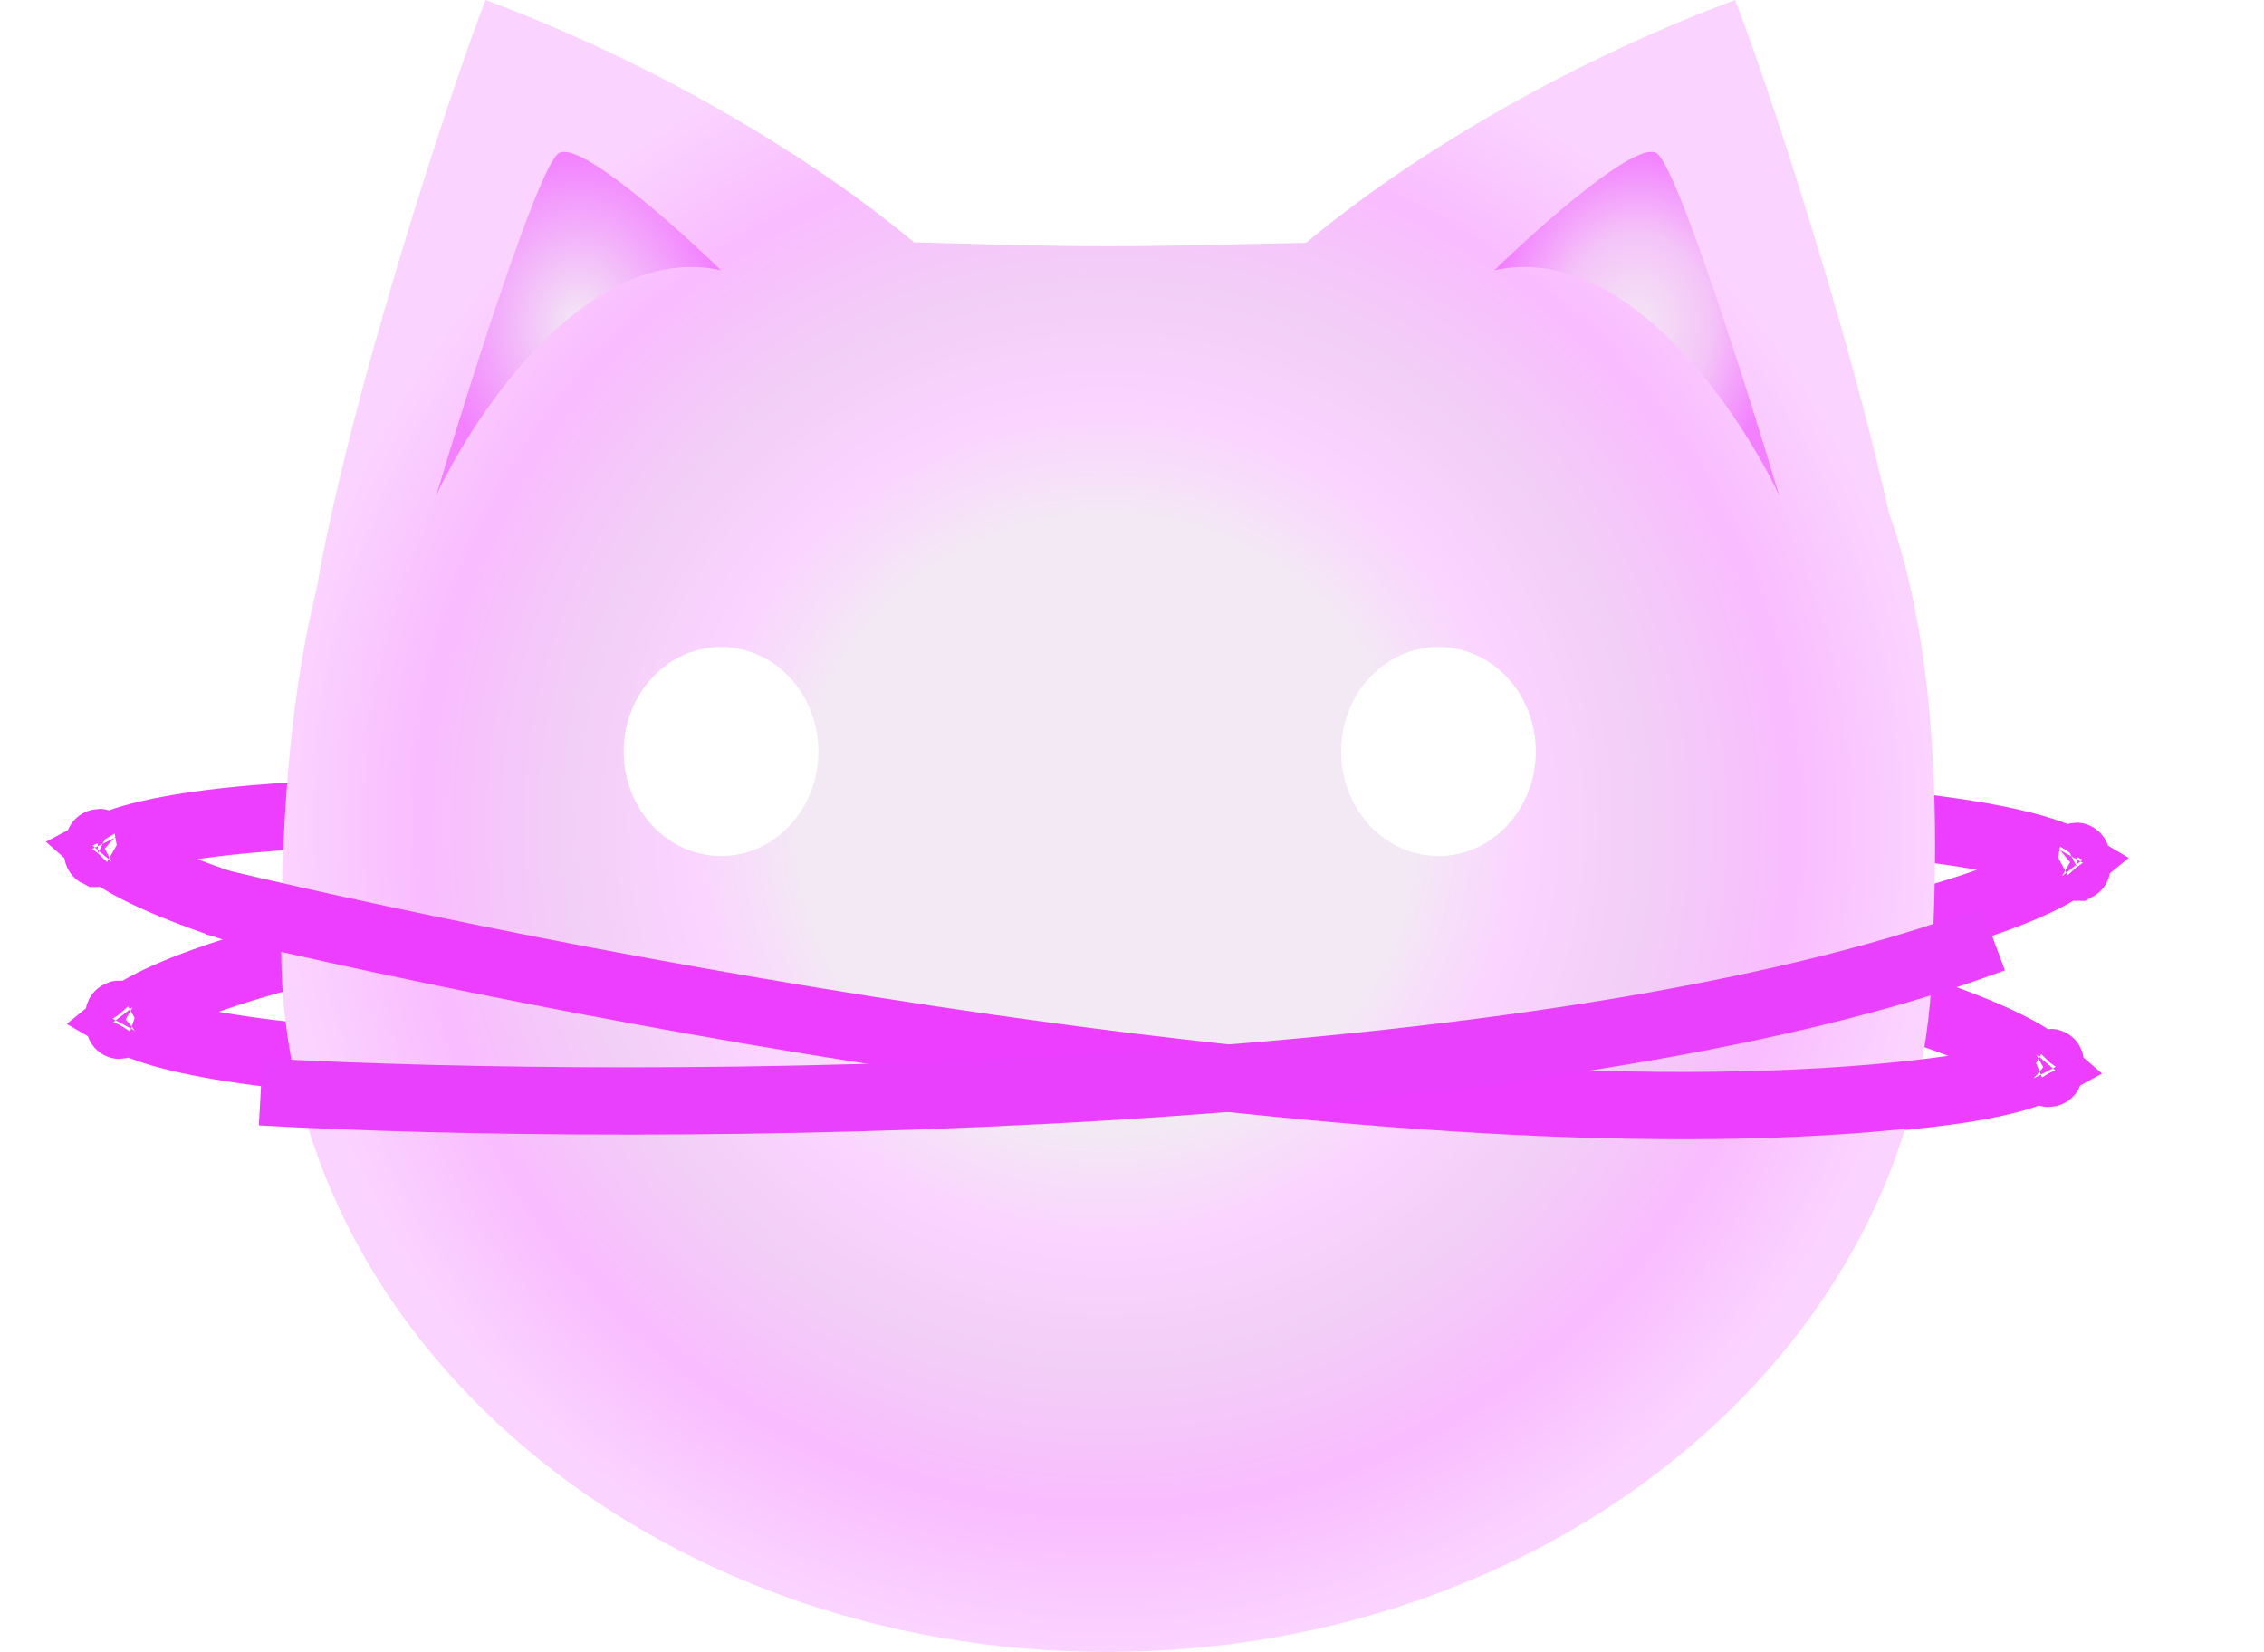 <svg width="673" height="491" viewBox="0 0 673 491" fill="none" xmlns="http://www.w3.org/2000/svg">
<path d="M609.451 315.801C609.453 315.801 609.437 315.823 609.395 315.866C609.428 315.821 609.449 315.8 609.451 315.801ZM607.186 317.055C607.25 317.111 607.313 317.165 607.374 317.218C607.303 317.256 607.23 317.295 607.154 317.335C604.064 318.956 598.932 320.67 591.435 322.224C576.58 325.303 554.832 327.283 527.52 327.978C473.047 329.365 398.108 325.609 315.693 316.317C233.277 307.026 159.384 294.003 106.588 280.523C80.118 273.765 59.357 266.992 45.561 260.684C38.598 257.499 33.978 254.685 31.326 252.417C31.261 252.362 31.198 252.307 31.138 252.254C31.209 252.216 31.282 252.177 31.358 252.137C34.448 250.517 39.58 248.802 47.077 247.248C61.932 244.169 83.68 242.189 110.992 241.494C165.465 240.107 240.403 243.864 322.819 253.155C405.234 262.446 479.127 275.469 531.923 288.949C558.394 295.707 579.155 302.48 592.95 308.789C599.913 311.973 604.534 314.787 607.186 317.055ZM29.429 250.41C29.431 250.41 29.447 250.435 29.468 250.486C29.437 250.435 29.427 250.41 29.429 250.41ZM29.061 253.672C29.059 253.671 29.075 253.649 29.116 253.607C29.084 253.651 29.063 253.672 29.061 253.672ZM609.043 318.986C609.074 319.037 609.085 319.062 609.083 319.062C609.081 319.062 609.065 319.037 609.043 318.986Z" stroke="#ED3DFF" stroke-width="20"/>
<path d="M617.127 254.514C617.13 254.514 617.118 254.538 617.086 254.588C617.109 254.539 617.125 254.514 617.127 254.514ZM615.145 256.179C615.219 256.221 615.291 256.262 615.361 256.303C615.298 256.354 615.234 256.406 615.168 256.46C612.445 258.643 607.738 261.309 600.677 264.271C586.688 270.139 565.723 276.25 539.051 282.165C485.854 293.964 411.585 304.637 328.916 311.31C246.247 317.984 171.227 319.362 116.825 316.249C89.55 314.688 67.875 312.019 53.126 308.471C45.681 306.68 40.606 304.803 37.569 303.085C37.495 303.043 37.423 303.002 37.353 302.961C37.416 302.91 37.48 302.858 37.546 302.805C40.269 300.622 44.977 297.956 52.037 294.994C66.026 289.126 86.991 283.015 113.663 277.099C166.86 265.3 241.129 254.627 323.798 247.954C406.467 241.281 481.487 239.902 535.889 243.016C563.164 244.577 584.839 247.245 599.588 250.794C607.033 252.585 612.108 254.461 615.145 256.179ZM35.322 301.479C35.325 301.478 35.344 301.5 35.375 301.546C35.335 301.502 35.32 301.479 35.322 301.479ZM35.587 304.751C35.584 304.751 35.596 304.726 35.628 304.676C35.605 304.726 35.589 304.751 35.587 304.751ZM617.339 257.719C617.378 257.762 617.394 257.785 617.392 257.786C617.389 257.786 617.37 257.764 617.339 257.719Z" stroke="#ED3DFF" stroke-width="20"/>
<path fill-rule="evenodd" clip-rule="evenodd" d="M370.066 72.565C376.189 72.425 382.255 72.286 388.253 72.179C417.324 47.85 463.395 19.496 515.795 0C525.195 24.18 549.212 96.964 561.519 152.449C572.403 182.938 577.257 224.777 574.428 282.094C574.428 397.47 464.549 491 329.007 491C193.465 491 83.586 397.47 83.586 282.094C83.586 237.633 87.291 202.457 94.18 174.654C103.868 118.402 133.608 27.583 144.33 0.002C196.62 19.457 242.608 47.733 271.689 72.028C276.088 72.136 280.532 72.26 285.019 72.384H285.019C299.29 72.78 313.991 73.187 329.007 73.187C342.881 73.187 356.61 72.873 370.065 72.565L370.066 72.565Z" fill="url(#paint0_radial_247_16)"/>
<ellipse cx="214.339" cy="223.37" rx="28.936" ry="31.068" fill="white"/>
<ellipse cx="427.605" cy="223.371" rx="28.936" ry="31.068" fill="white"/>
<path d="M63.5 268C178.134 295.353 440.117 345.395 585.5 323" stroke="#ED3DFF" stroke-width="20"/>
<g filter="url(#filter0_ddddddd_247_16)">
<path d="M77.5 313C193.256 319.481 457.111 317.873 592.5 267.5" stroke="#E840FC" stroke-width="20"/>
</g>
<path d="M492.444 45.529C486.442 41.672 457.792 67.134 444.217 80.347C482.798 71.776 516.736 121.414 528.882 147.304C519.236 114.986 498.445 49.386 492.444 45.529Z" fill="url(#paint1_radial_247_16)"/>
<path d="M166.108 45.53C172.11 41.673 200.76 67.135 214.335 80.348C175.753 71.777 141.816 121.415 129.67 147.305C139.315 114.987 160.107 49.387 166.108 45.53Z" fill="url(#paint2_radial_247_16)"/>
<defs>
<filter id="filter0_ddddddd_247_16" x="0.498" y="187.277" width="671.934" height="220.469" filterUnits="userSpaceOnUse" color-interpolation-filters="sRGB">
<feFlood flood-opacity="0" result="BackgroundImageFix"/>
<feColorMatrix in="SourceAlpha" type="matrix" values="0 0 0 0 0 0 0 0 0 0 0 0 0 0 0 0 0 0 127 0" result="hardAlpha"/>
<feOffset dy="0.13"/>
<feGaussianBlur stdDeviation="0.886"/>
<feColorMatrix type="matrix" values="0 0 0 0 0.529 0 0 0 0 0.012 0 0 0 0 0.722 0 0 0 0.028 0"/>
<feBlend mode="normal" in2="BackgroundImageFix" result="effect1_dropShadow_247_16"/>
<feColorMatrix in="SourceAlpha" type="matrix" values="0 0 0 0 0 0 0 0 0 0 0 0 0 0 0 0 0 0 127 0" result="hardAlpha"/>
<feOffset dy="0.301"/>
<feGaussianBlur stdDeviation="2.059"/>
<feColorMatrix type="matrix" values="0 0 0 0 0.529 0 0 0 0 0.012 0 0 0 0 0.722 0 0 0 0.041 0"/>
<feBlend mode="normal" in2="effect1_dropShadow_247_16" result="effect2_dropShadow_247_16"/>
<feColorMatrix in="SourceAlpha" type="matrix" values="0 0 0 0 0 0 0 0 0 0 0 0 0 0 0 0 0 0 127 0" result="hardAlpha"/>
<feOffset dy="0.541"/>
<feGaussianBlur stdDeviation="3.698"/>
<feColorMatrix type="matrix" values="0 0 0 0 0.529 0 0 0 0 0.012 0 0 0 0 0.722 0 0 0 0.051 0"/>
<feBlend mode="normal" in2="effect2_dropShadow_247_16" result="effect3_dropShadow_247_16"/>
<feColorMatrix in="SourceAlpha" type="matrix" values="0 0 0 0 0 0 0 0 0 0 0 0 0 0 0 0 0 0 127 0" result="hardAlpha"/>
<feOffset dy="0.898"/>
<feGaussianBlur stdDeviation="6.137"/>
<feColorMatrix type="matrix" values="0 0 0 0 0.529 0 0 0 0 0.012 0 0 0 0 0.722 0 0 0 0.059 0"/>
<feBlend mode="normal" in2="effect3_dropShadow_247_16" result="effect4_dropShadow_247_16"/>
<feColorMatrix in="SourceAlpha" type="matrix" values="0 0 0 0 0 0 0 0 0 0 0 0 0 0 0 0 0 0 127 0" result="hardAlpha"/>
<feOffset dy="1.48"/>
<feGaussianBlur stdDeviation="10.111"/>
<feColorMatrix type="matrix" values="0 0 0 0 0.529 0 0 0 0 0.012 0 0 0 0 0.722 0 0 0 0.069 0"/>
<feBlend mode="normal" in2="effect4_dropShadow_247_16" result="effect5_dropShadow_247_16"/>
<feColorMatrix in="SourceAlpha" type="matrix" values="0 0 0 0 0 0 0 0 0 0 0 0 0 0 0 0 0 0 127 0" result="hardAlpha"/>
<feOffset dy="2.586"/>
<feGaussianBlur stdDeviation="17.671"/>
<feColorMatrix type="matrix" values="0 0 0 0 0.529 0 0 0 0 0.012 0 0 0 0 0.722 0 0 0 0.082 0"/>
<feBlend mode="normal" in2="effect5_dropShadow_247_16" result="effect6_dropShadow_247_16"/>
<feColorMatrix in="SourceAlpha" type="matrix" values="0 0 0 0 0 0 0 0 0 0 0 0 0 0 0 0 0 0 127 0" result="hardAlpha"/>
<feOffset dy="5.593"/>
<feGaussianBlur stdDeviation="38.222"/>
<feColorMatrix type="matrix" values="0 0 0 0 0.529 0 0 0 0 0.012 0 0 0 0 0.722 0 0 0 0.11 0"/>
<feBlend mode="normal" in2="effect6_dropShadow_247_16" result="effect7_dropShadow_247_16"/>
<feBlend mode="normal" in="SourceGraphic" in2="effect7_dropShadow_247_16" result="shape"/>
</filter>
<radialGradient id="paint0_radial_247_16" cx="0" cy="0" r="1" gradientUnits="userSpaceOnUse" gradientTransform="translate(329.007 245.064) rotate(89.908) scale(245.937 246.254)">
<stop offset="0.369" stop-color="#F3E9F4"/>
<stop offset="0.503" stop-color="#FBD4FF"/>
<stop offset="0.657" stop-color="#F2CFF6"/>
<stop offset="0.831" stop-color="#F9BCFF"/>
<stop offset="1" stop-color="#FBD3FF"/>
</radialGradient>
<radialGradient id="paint1_radial_247_16" cx="0" cy="0" r="1" gradientUnits="userSpaceOnUse" gradientTransform="translate(486.549 96.22) rotate(90) scale(51.084 42.333)">
<stop stop-color="#F4E5F5"/>
<stop offset="0.524" stop-color="#F4C4F8"/>
<stop offset="1" stop-color="#F380FF"/>
</radialGradient>
<radialGradient id="paint2_radial_247_16" cx="0" cy="0" r="1" gradientUnits="userSpaceOnUse" gradientTransform="translate(172.002 96.221) rotate(90) scale(51.084 42.333)">
<stop stop-color="#F3E9F5"/>
<stop offset="1" stop-color="#F380FF"/>
</radialGradient>
</defs>
</svg>
